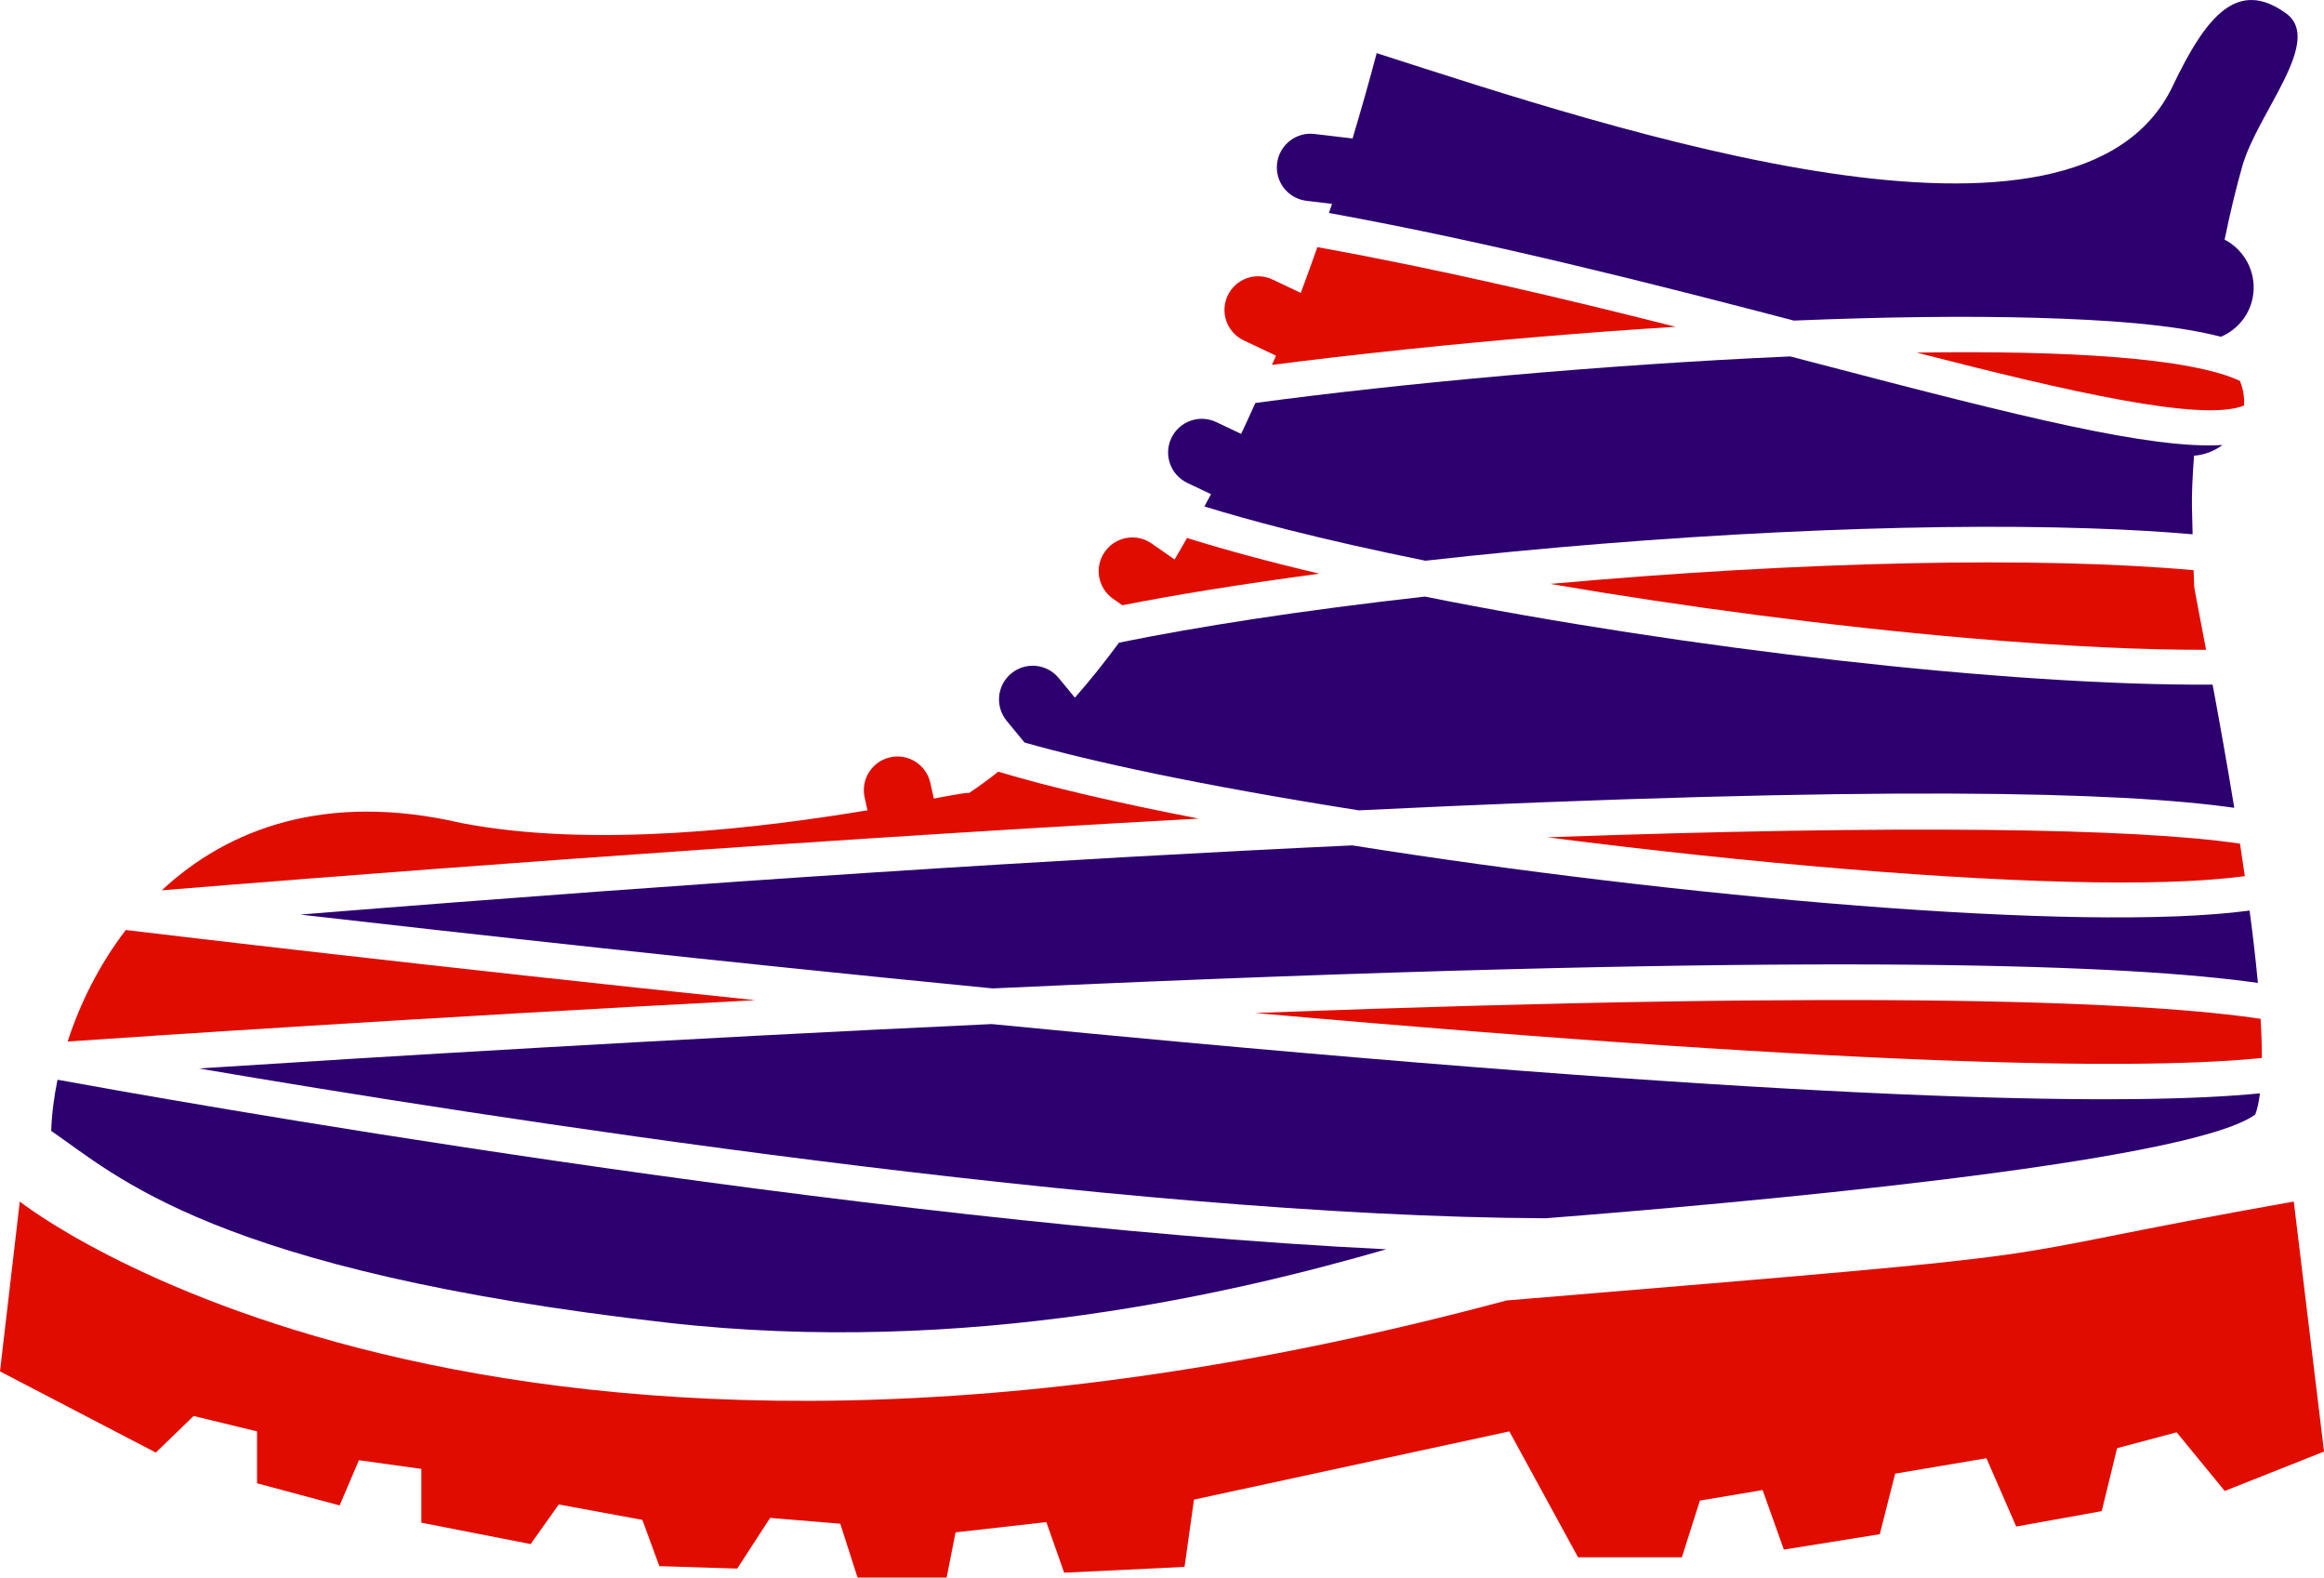 <svg version="1.1" id="图层_1" x="0px" y="0px" width="184.208px" height="125.007px" viewBox="0 0 184.208 125.007" enable-background="new 0 0 184.208 125.007" xml:space="preserve" xmlns="http://www.w3.org/2000/svg" xmlns:xlink="http://www.w3.org/1999/xlink" xmlns:xml="http://www.w3.org/XML/1998/namespace">
  <path fill="#E10C00" d="M181.813,95.21c-28.007,4.967-11.987,3.657-62.404,7.839C38.641,124.734,1.569,95.21,1.569,95.21L0,108.668
	l12.35,6.433l2.996-2.898l5.027,1.22v4.113l6.548,1.753l1.528-3.581l4.949,0.686v4.263l8.663,1.695l2.228-3.138l6.626,1.22
	l1.347,3.666l6.174,0.193l2.606-4.015l5.559,0.459l1.372,4.269h7.061l0.707-3.583l7.197-0.81l1.411,4.006l9.541-0.457l0.75-5.334
	l24.995-5.405l5.446,9.975h8.231l1.427-4.492l4.971-0.835l1.684,4.719l7.603-1.22l1.22-4.799l7.234-1.22l2.361,5.412l6.777-1.22
	l1.22-4.992l4.719-1.255l3.813,4.648l7.869-3.122L181.813,95.21z" class="color c1"/>
  <path fill="#2D0070" d="M112.938,47.273c-10.044,1.129-18.095,2.402-24.239,3.65c-1.145,1.552-2.312,3.011-3.5,4.361l-1.285-1.56
	c-0.936-1.138-2.62-1.298-3.756-0.362c-1.138,0.936-1.301,2.618-0.365,3.756l1.415,1.719c5.265,1.493,13.667,3.346,26.494,5.374
	c41.295-1.998,60.448-1.478,69.394-0.199c-0.578-3.53-1.186-6.911-1.716-9.762C159.253,54.359,133.368,51.371,112.938,47.273z" class="color c2"/>
  <path fill="#2D0070" d="M107.186,66.988c-22.944,1.068-50.861,2.854-83.398,5.483c12.822,1.47,33.076,3.717,54.897,5.851
	c4.129-0.191,8.304-0.374,12.481-0.547c54.783-2.262,77.8-1.317,87.801,0.112c-0.167-1.813-0.394-3.749-0.656-5.734
	C164.913,73.947,132.753,71.053,107.186,66.988z" class="color c2"/>
  <path fill="#2D0070" d="M4.559,85.558c-0.295,1.428-0.462,2.799-0.499,4.057c5.118,3.485,12.831,11.092,48.795,15.19
	c23.87,2.718,45.22-2.402,57.025-5.812C67.851,96.956,11.684,86.862,4.559,85.558z" class="color c2"/>
  <path fill="#2D0070" d="M93.895,82.594c-5.128-0.468-10.247-0.954-15.284-1.447c-25.487,1.182-49.308,2.641-62.855,3.517
	c22.417,3.819,72.877,11.732,106.756,11.871c14.468-1.13,50.899-4.326,56.249-8.219c0.166-0.442,0.286-1.014,0.371-1.68
	C169.408,87.595,147.057,87.455,93.895,82.594z" class="color c2"/>
  <path fill="#2D0070" d="M173.907,36.108c0.829-0.058,1.605-0.365,2.255-0.846c-5.669,0.35-15.934-2.225-31.96-6.418
	c-0.756-0.198-1.522-0.398-2.296-0.6c-14.758,0.645-30.885,2.135-42.402,3.688c-0.373,0.824-0.748,1.645-1.128,2.449l-1.975-0.936
	c-1.333-0.633-2.925-0.064-3.556,1.266c-0.633,1.333-0.064,2.92,1.266,3.554l1.879,0.893c-0.173,0.329-0.351,0.647-0.525,0.972
	c1.854,0.574,4.01,1.182,6.528,1.822c3.328,0.846,7.033,1.678,10.991,2.479c18.544-2.081,38.218-3.055,52.765-2.562
	c3.025,0.102,5.687,0.262,8.045,0.468c-0.014-0.581-0.031-1.282-0.052-2.149C173.719,39.212,173.781,37.792,173.907,36.108z" class="color c2"/>
  <g>
    <path fill="#E10C00" d="M122.657,66.347c16.131,2.074,32.2,3.417,43.39,3.568c5.744,0.078,9.47-0.162,11.888-0.49
		c-0.124-0.857-0.254-1.716-0.386-2.574C169.272,65.621,150.675,65.346,122.657,66.347z" class="color c1"/>
    <path fill="#E10C00" d="M99.477,80.268c50.318,4.473,71.189,4.453,79.806,3.565c0.001-0.949-0.033-1.986-0.099-3.101
		C170.51,79.428,149.602,78.384,99.477,80.268z" class="color c1"/>
    <path fill="#E10C00" d="M111.473,27.681c7.202-0.753,14.433-1.354,21.336-1.786c-8.993-2.28-18.703-4.566-28.391-6.311
		c-0.429,1.226-0.866,2.437-1.314,3.626l-2.234-1.06c-1.333-0.633-2.925-0.067-3.556,1.266c-0.633,1.333-0.064,2.921,1.266,3.554
		l2.558,1.214c-0.103,0.249-0.211,0.485-0.316,0.732C103.872,28.52,107.384,28.108,111.473,27.681z" class="color c1"/>
    <path fill="#E10C00" d="M9.972,73.693c-2.123,2.763-3.642,5.846-4.609,8.836c5.634-0.386,27.715-1.87,54.498-3.276
		C34.024,76.564,13.444,74.11,9.972,73.693z" class="color c1"/>
    <path fill="#E10C00" d="M94.087,42.626c-0.327,0.575-0.652,1.155-0.985,1.708l-1.822-1.269c-1.211-0.842-2.875-0.544-3.717,0.668
		c-0.842,1.209-0.544,2.87,0.665,3.714l0.734,0.512c4.171-0.818,9.301-1.658,15.621-2.5C100.704,44.545,97.161,43.594,94.087,42.626
		z" class="color c1"/>
    <path fill="#E10C00" d="M95.023,64.865c-6.335-1.22-11.813-2.485-15.896-3.718c-0.771,0.612-1.549,1.182-2.332,1.701
		c-0.021-0.083-1.044,0.106-2.776,0.429l-0.278-1.243c-0.319-1.438-1.746-2.347-3.182-2.026c-1.438,0.319-2.345,1.746-2.026,3.184
		l0.227,1.016c-8.36,1.386-21.669,3.049-32.212,1.005c-10.695-2.478-18.467,0.437-23.726,5.336
		C23.666,69.661,59.355,66.818,95.023,64.865z" class="color c1"/>
    <path fill="#E10C00" d="M122.872,46.269c10.654,1.826,22.277,3.352,32.999,4.281c8.095,0.701,14.286,0.953,18.99,0.94
		c-0.49-2.578-0.849-4.41-0.94-4.998c-0.022-0.542-0.036-0.916-0.05-1.311C161.629,44.08,142.907,44.461,122.872,46.269z" class="color c1"/>
    <path fill="#E10C00" d="M151.923,27.94c12.145,3.123,22.667,5.527,25.945,4.194c0.046-0.687-0.071-1.351-0.33-1.954
		C173.593,28.342,163.783,27.762,151.923,27.94z" class="color c1"/>
  </g>
  <path fill="#2D0070" d="M103.561,15.914l2.021,0.241c-0.08,0.243-0.164,0.479-0.245,0.721c12.856,2.336,25.693,5.612,36.856,8.527
	c7.181-0.297,13.757-0.376,19.257-0.218c5.336,0.155,10.733,0.495,14.591,1.501c1.355-0.584,2.376-1.832,2.562-3.403
	c0.216-1.819-0.743-3.494-2.273-4.297c0.431-2.085,0.902-4.079,1.411-5.848c1.23-4.26,6.463-9.913,3.455-12.083
	c-3.822-2.755-6.295,0.138-8.977,5.761c-7.502,15.733-43.982,3.542-63.099-2.606c-0.606,2.301-1.248,4.545-1.911,6.763l-3.017-0.358
	c-1.464-0.174-2.792,0.872-2.966,2.335C101.051,14.414,102.097,15.74,103.561,15.914z" class="color c2"/>
</svg>
